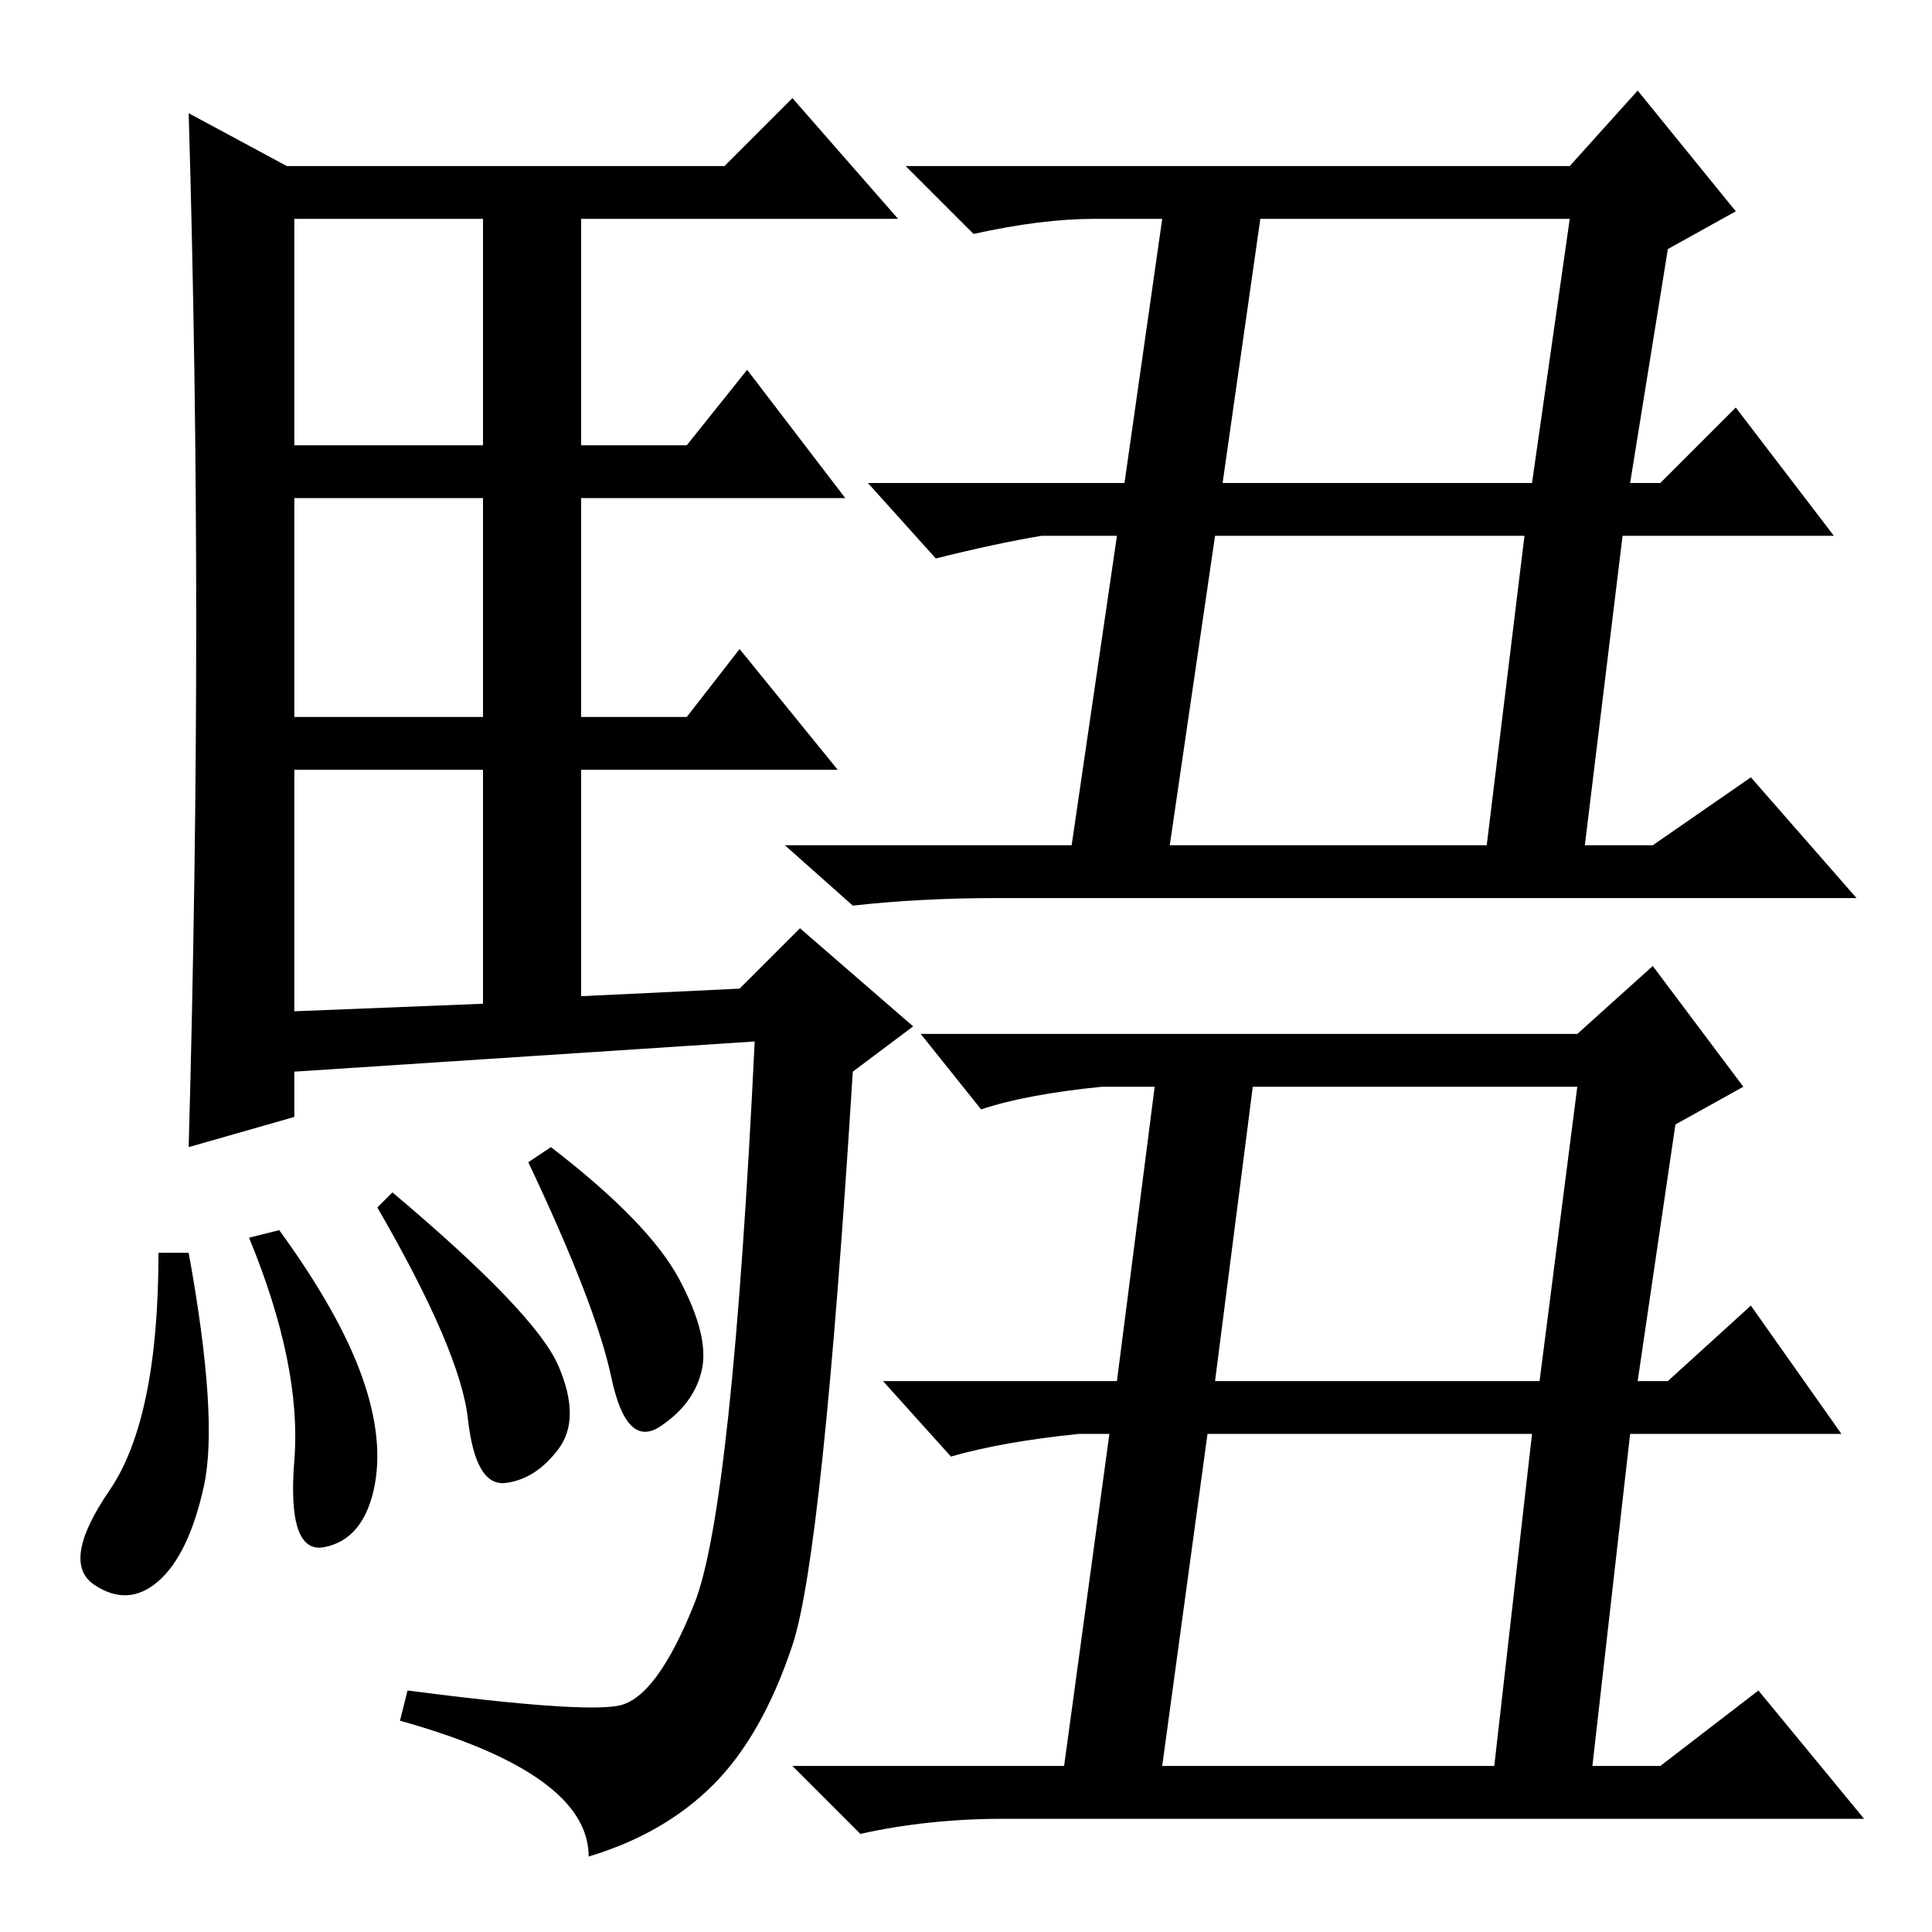 <?xml version="1.0" standalone="no"?>
<!DOCTYPE svg PUBLIC "-//W3C//DTD SVG 1.1//EN" "http://www.w3.org/Graphics/SVG/1.1/DTD/svg11.dtd" >
<svg xmlns="http://www.w3.org/2000/svg" xmlns:xlink="http://www.w3.org/1999/xlink" version="1.1" viewBox="0 -36 256 256">
  <g transform="matrix(1 0 0 -1 0 220)">
   <path fill="currentColor"
d="M26 173.5q0 33.5 -1 67.5l13 -7h58l9 9l14 -16h-42v-30h14l8 10l13 -17h-35v-29h14l7 9l13 -16h-34v-30l21 1l8 8l15 -13l-8 -6q-4 -64 -8 -76t-10.5 -18.5t-16.5 -9.5q0 11 -25 18l1 4q23 -3 28 -2t10 13.5t8 74.5l-61 -4v-6l-14 -4q1 36 1 69.5zM39 197h25v30h-25v-30z
M39 161h25v29h-25v-29zM39 122l25 1v31h-25v-32zM25 90q4 -22 2 -31t-6 -12.5t-8.5 -0.5t2 12.5t6.5 31.5h4zM37 93q8 -11 11 -19.5t1.5 -15t-6.5 -7.5t-4 11.5t-6 29.5zM52 98q19 -16 22 -23t0 -11t-7 -4.5t-5 8.5t-12 28zM73 104q13 -10 17 -17.5t3 -12t-5.5 -7.5
t-6.5 6.5t-11 28.5zM161 73h43l5 39h-43zM154 22h44l5 44h-43zM209 119l10 9l12 -16l-9 -5l-5 -34h4l11 10l12 -17h-28l-5 -44h9l13 10l14 -17h-114q-10 0 -19 -2l-9 9h36l6 44h-4q-10 -1 -17 -3l-9 10h31l5 39h-7q-10 -1 -16 -3l-8 10h87zM162 192h41l5 35h-41zM155 144h42
l5 41h-41zM208 234l9 10l13 -16l-9 -5l-5 -31h4l10 10l13 -17h-28l-5 -41h9l13 9l14 -16h-114q-10 0 -19 -1l-9 8h38l6 41h-10q-6 -1 -14 -3l-9 10h34l5 35h-9q-7 0 -16 -2l-9 9h88z" />
  </g>

</svg>
